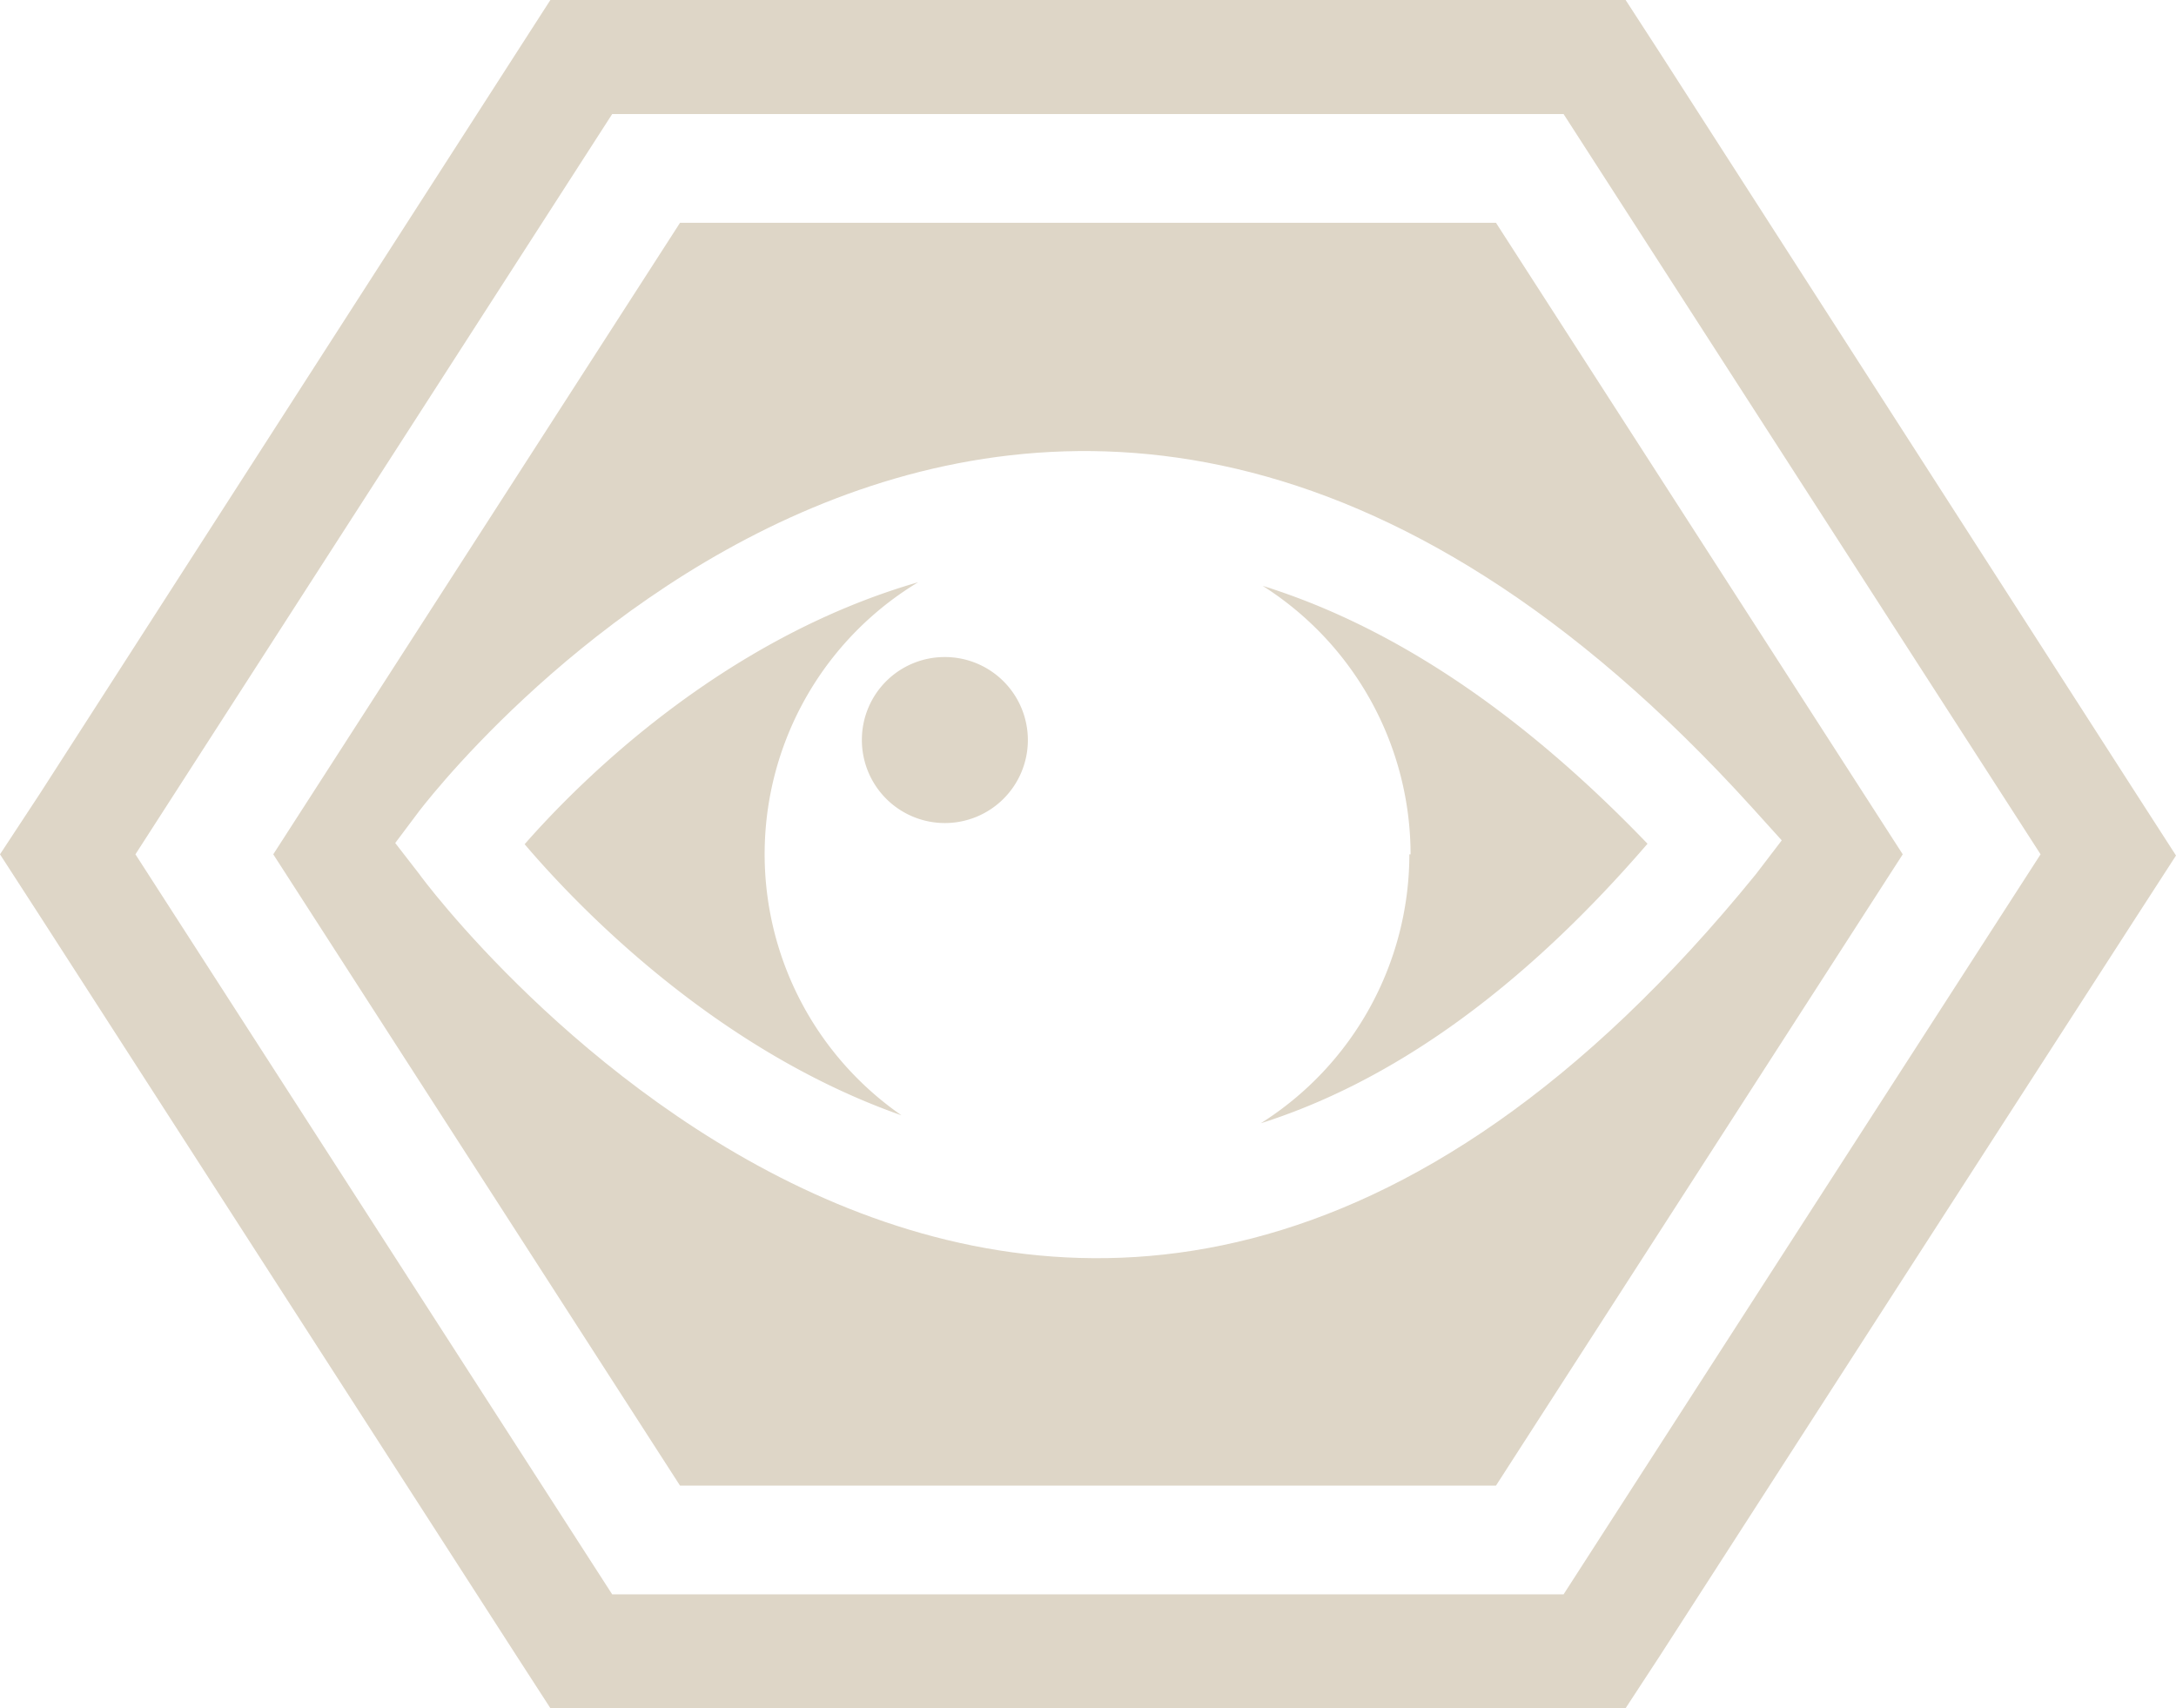 <svg xmlns="http://www.w3.org/2000/svg" viewBox="0 0 90.46 71.01"><defs><style>.cls-1{fill:#ded6c7;fill-rule:evenodd;}</style></defs><title>viewsCream</title><g id="Layer_2" data-name="Layer 2"><g id="Layer_1-2" data-name="Layer 1"><path class="cls-1" d="M74.9,50.91,65,66.27H25.45L5.63,35.51,25.45,4.74H65L84.83,35.51Zm4,2.56L69,68.83,67.58,71H22.88l-1.41-2.18L1.65,38.06,0,35.51,1.65,33,21.47,2.19,22.88,0h44.7L69,2.19,88.81,33l1.65,2.56-1.65,2.55Z"/><path class="cls-1" d="M11.36,35.51,28.27,61.75H62.19L79.1,35.51,62.19,9.26H28.27Zm6-1.71c.07-.1,25.2-33.67,55.49-.22l1.22,1.35L73,36.33c-29.14,35.86-55.5.13-55.57,0l-1-1.29Z"/><path class="cls-1" d="M21.81,35.09c2.23,2.62,7.93,8.55,15.67,11.27a13.2,13.2,0,0,1,.69-22.16C30,26.56,24.1,32.48,21.81,35.09"/><path class="cls-1" d="M58.59,35.51a13.23,13.23,0,0,1-6.18,11.18c5.08-1.61,10.51-5.16,16.08-11.62-5.63-5.86-11-9.16-16-10.72a13.23,13.23,0,0,1,6.15,11.16"/><path class="cls-1" d="M35.83,30.75a3.45,3.45,0,1,0,3.44-3.44,3.44,3.44,0,0,0-3.44,3.44"/></g></g></svg>